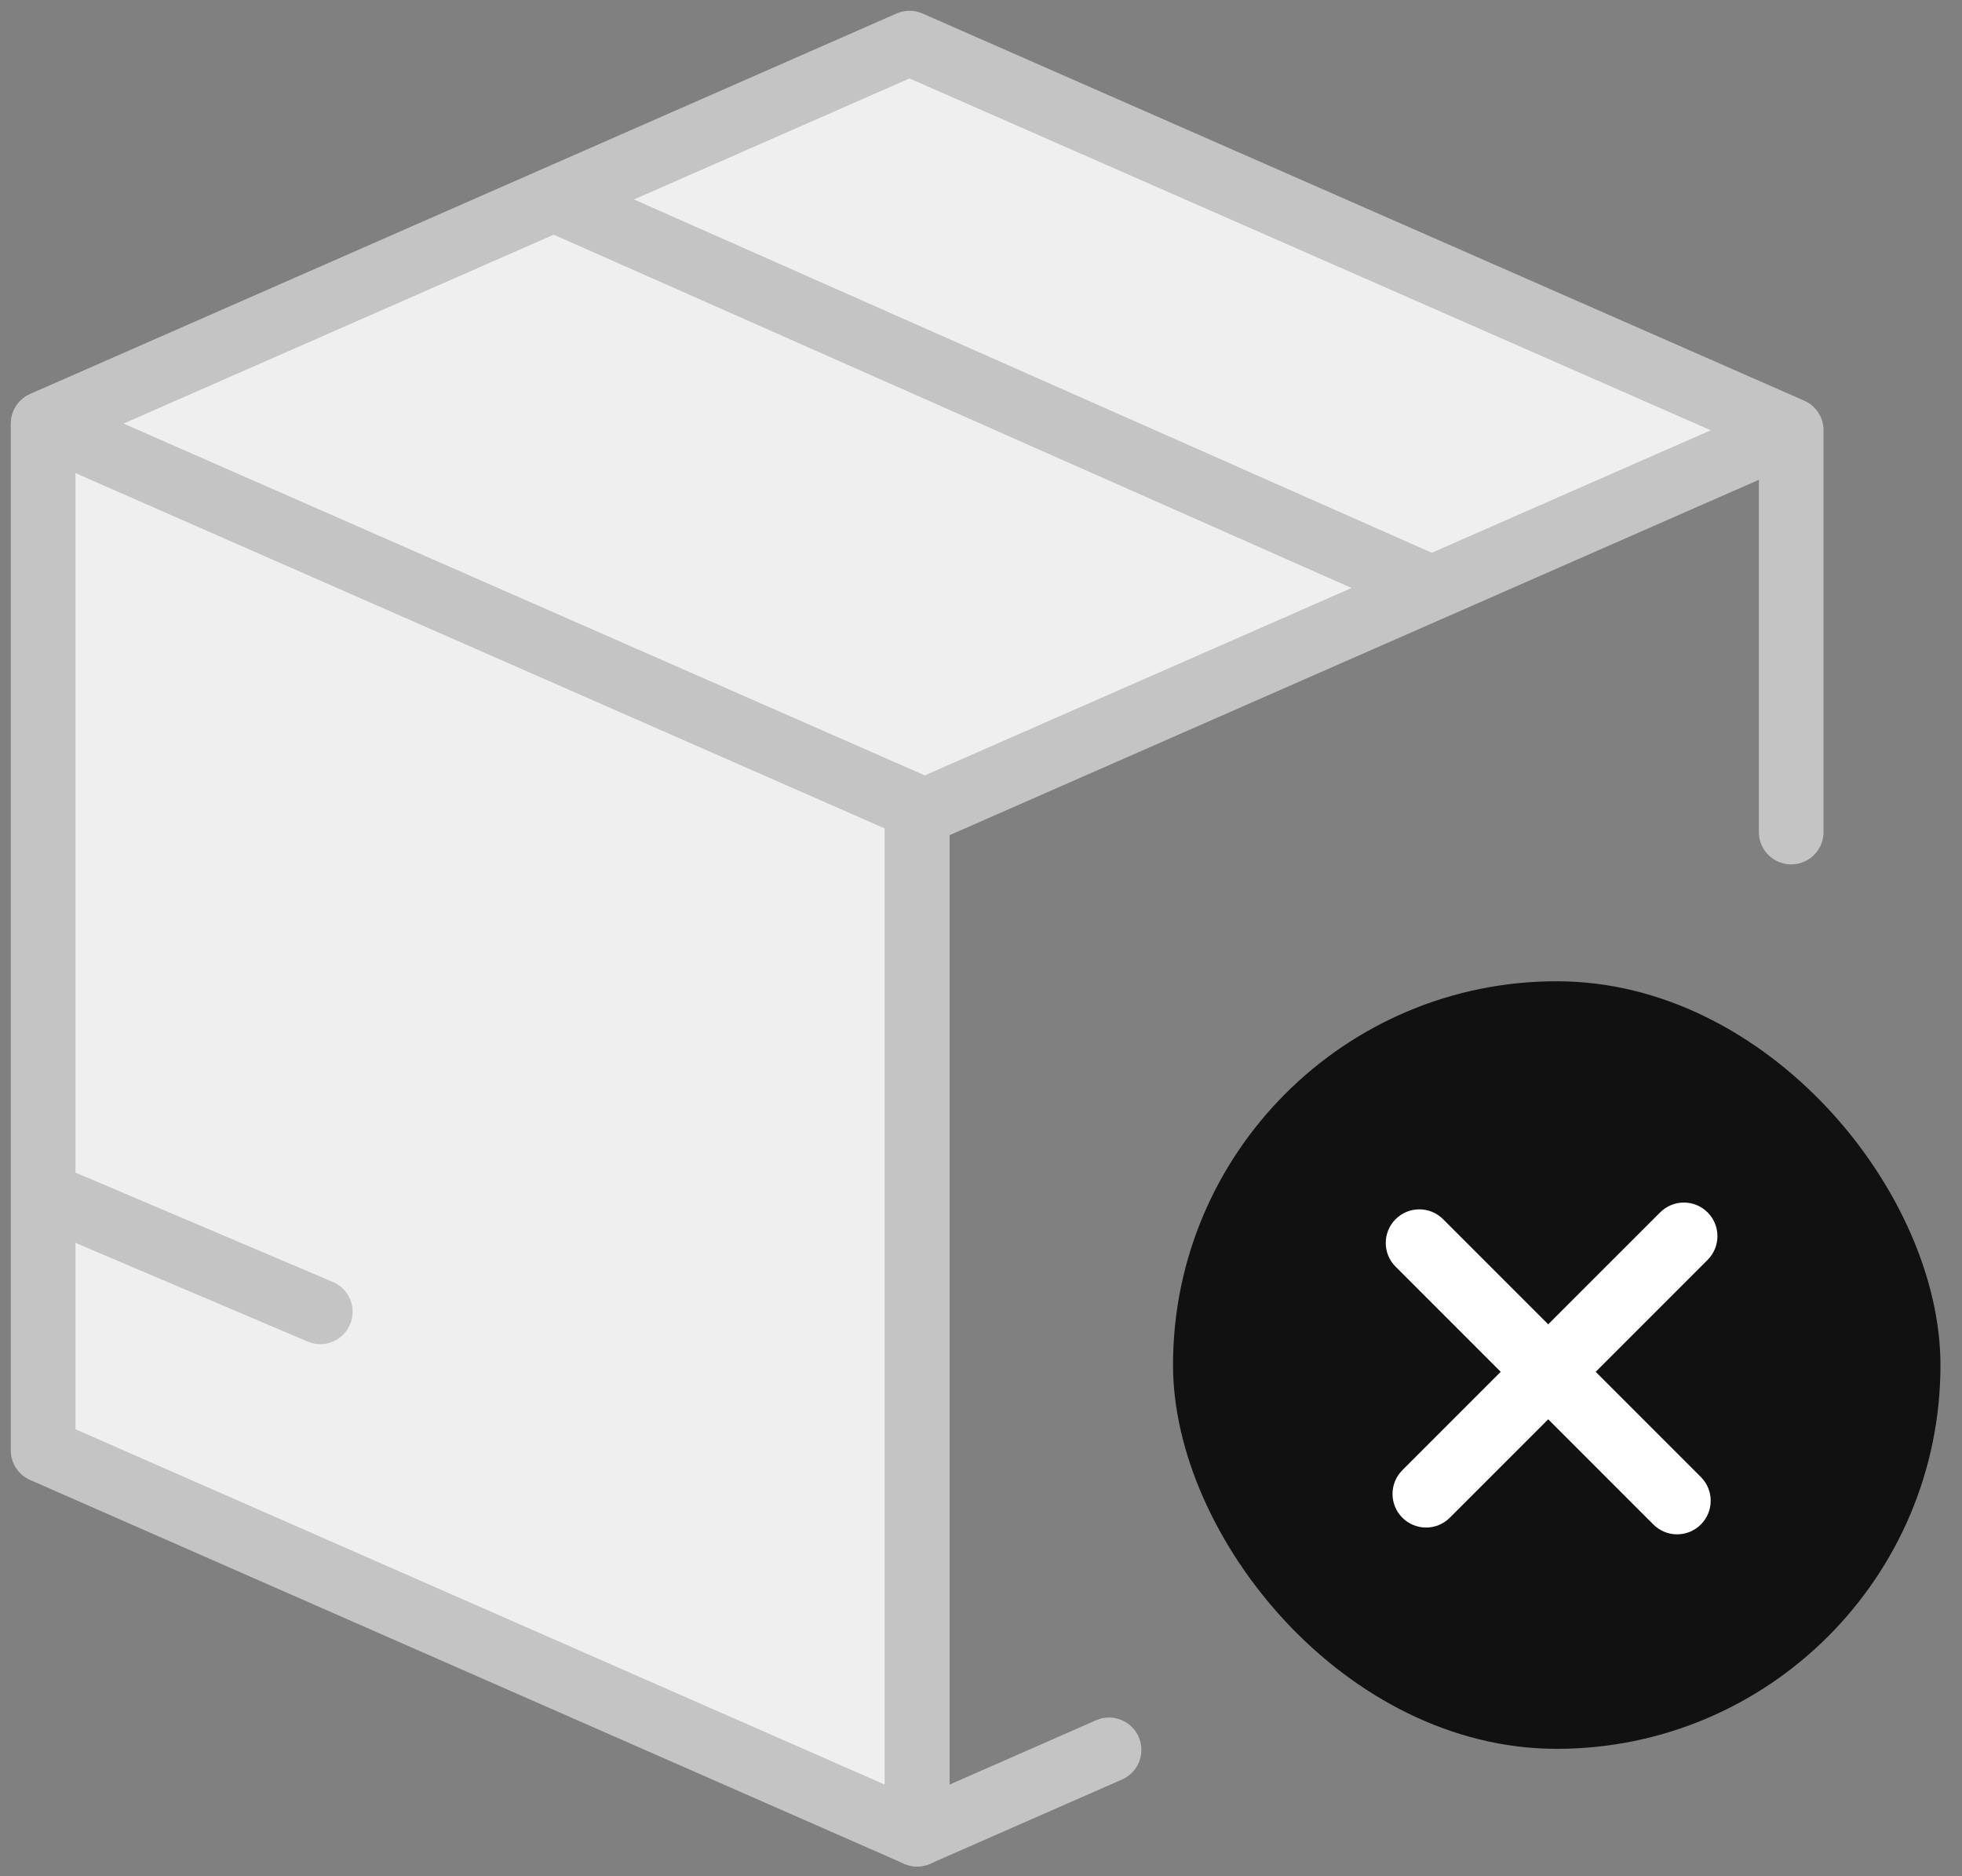 <svg width="91" height="87" viewBox="0 0 91 87" fill="none" xmlns="http://www.w3.org/2000/svg">
<rect x="0" y="0" width="91" height="87" fill="#808080" stroke="none"/>
<path d="M2 19.797H42.539V85.055L2 67.258V19.797Z" fill="#EFEFEF" stroke="#C4C4C4" stroke-width="3" stroke-linejoin="round"/>
<path d="M51.438 81.148L42.539 85.055V19.797L83.078 20.292L83.078 38.584" stroke="#C4C4C4" stroke-width="3" stroke-linecap="round" stroke-linejoin="round"/>
<path d="M2 19.642L42.185 2L83.078 19.953L42.893 37.595L2 19.642Z" fill="#EFEFEF" stroke="#C4C4C4" stroke-width="3" stroke-linejoin="round"/>
<rect x="54.406" y="45.504" width="35.595" height="35.595" rx="17.798" fill="#111111"/>
<path fill-rule="evenodd" clip-rule="evenodd" d="M64.73 56.538C64.121 57.146 64.121 58.132 64.73 58.74L69.605 63.616L65.043 68.178C64.435 68.786 64.435 69.772 65.043 70.38C65.651 70.989 66.637 70.989 67.245 70.38L71.808 65.818L76.685 70.695C77.293 71.304 78.279 71.304 78.888 70.695C79.496 70.087 79.496 69.101 78.888 68.493L74.01 63.616L79.201 58.425C79.809 57.817 79.809 56.831 79.201 56.223C78.593 55.614 77.607 55.614 76.999 56.223L71.808 61.413L66.932 56.538C66.324 55.929 65.338 55.929 64.73 56.538Z" fill="white"/>
<path d="M26.045 9.402L66.27 27.213" stroke="#C4C4C4" stroke-width="3" stroke-linecap="round"/>
<path d="M2.057 55.393L14.855 60.831" stroke="#C4C4C4" stroke-width="3" stroke-linecap="round"/>
</svg>
